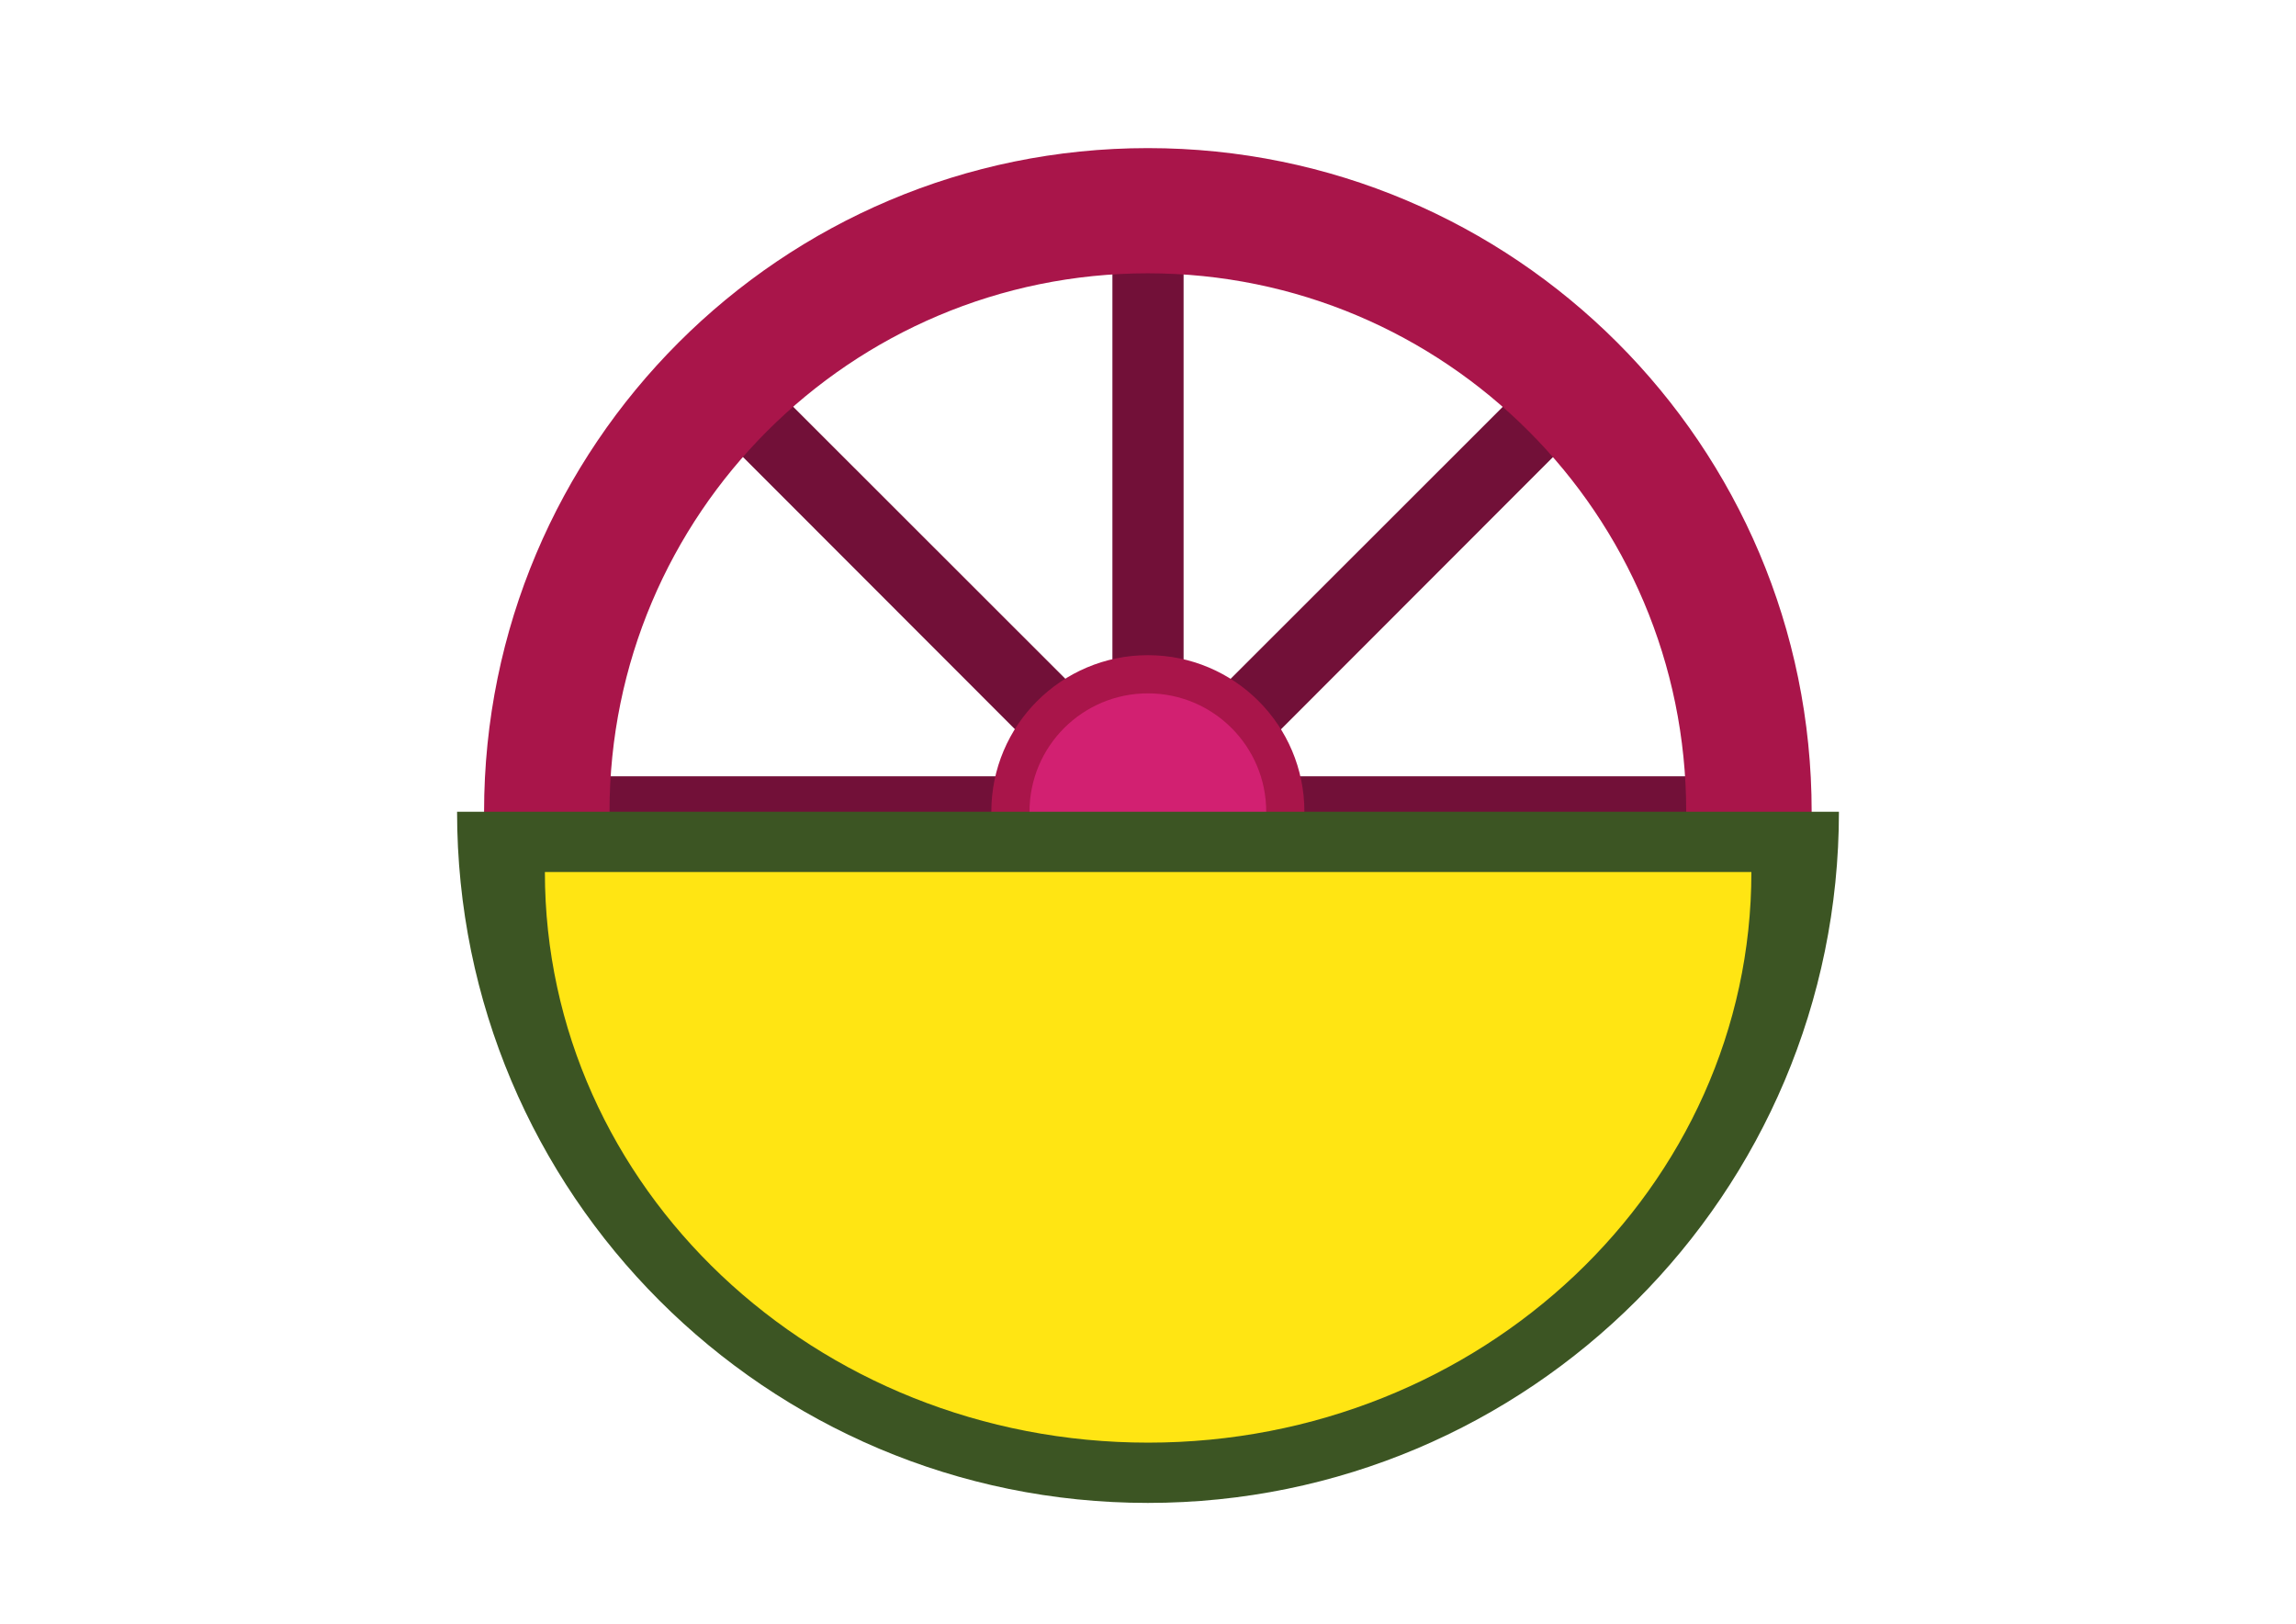 <?xml version="1.0" encoding="utf-8"?>
<!-- Generator: Adobe Illustrator 16.0.0, SVG Export Plug-In . SVG Version: 6.00 Build 0)  -->
<!DOCTYPE svg PUBLIC "-//W3C//DTD SVG 1.1//EN" "http://www.w3.org/Graphics/SVG/1.1/DTD/svg11.dtd">
<svg version="1.1" xmlns:x="http://ns.adobe.com/Extensibility/1.0/" xmlns:i="http://ns.adobe.com/AdobeIllustrator/10.0/" xmlns:graph="http://ns.adobe.com/Graphs/1.0/"
	 xmlns="http://www.w3.org/2000/svg" xmlns:xlink="http://www.w3.org/1999/xlink" xmlns:a="http://ns.adobe.com/AdobeSVGViewerExtensions/3.0/"
	 x="0px" y="0px" width="841.9px" height="595.3px" viewBox="0 0 841.9 595.3" style="enable-background:new 0 0 841.9 595.3;"
	 xml:space="preserve">
<style type="text/css">
<![CDATA[
	.st0{fill:#FFE513;}
	.st1{fill:#D22071;}
	.st2{fill:#3C5523;}
	.st3{fill:#721038;}
	.st4{fill:#A9154A;}
]]>
</style>
<g id="Spikes">
	<polygon class="st3" points="588.3,446.5 452.5,310.7 644.6,310.7 644.6,284.6 452.5,284.6 588.3,148.7 569.9,130.3 434,266.1 
		434,74 407.9,74 407.9,266.1 272,130.3 253.6,148.7 389.4,284.6 197.3,284.6 197.3,310.7 389.4,310.7 253.6,446.5 272,465 
		407.9,329.2 407.9,521.3 434,521.3 434,329.2 569.9,465 	"/>
</g>
<g id="Side">
	<path class="st4" d="M420.9,54.3c-134.4,0-243.4,109-243.4,243.4S286.5,541,420.9,541s243.4-109,243.4-243.4S555.3,54.3,420.9,54.3
		z M420.9,495c-109,0-197.4-88.4-197.4-197.4c0-109,88.4-197.4,197.4-197.4c109,0,197.4,88.4,197.4,197.4
		C618.3,406.6,529.9,495,420.9,495z"/>
</g>
<g id="Middle">
	<g>
		<circle class="st4" cx="420.9" cy="297.6" r="57.4"/>
		<circle class="st1" cx="420.9" cy="297.6" r="43.4"/>
	</g>
</g>
<g id="Case">
	<path class="st2" d="M167.6,297.6C167.6,437.6,281,551,420.9,551c139.9,0,253.4-113.4,253.4-253.4H167.6z"/>
	<path class="st0" d="M199.8,319.7c0,115.6,99,209.2,221.2,209.2c122.2,0,221.2-93.7,221.2-209.2H199.8z"/>
</g>
</svg>
